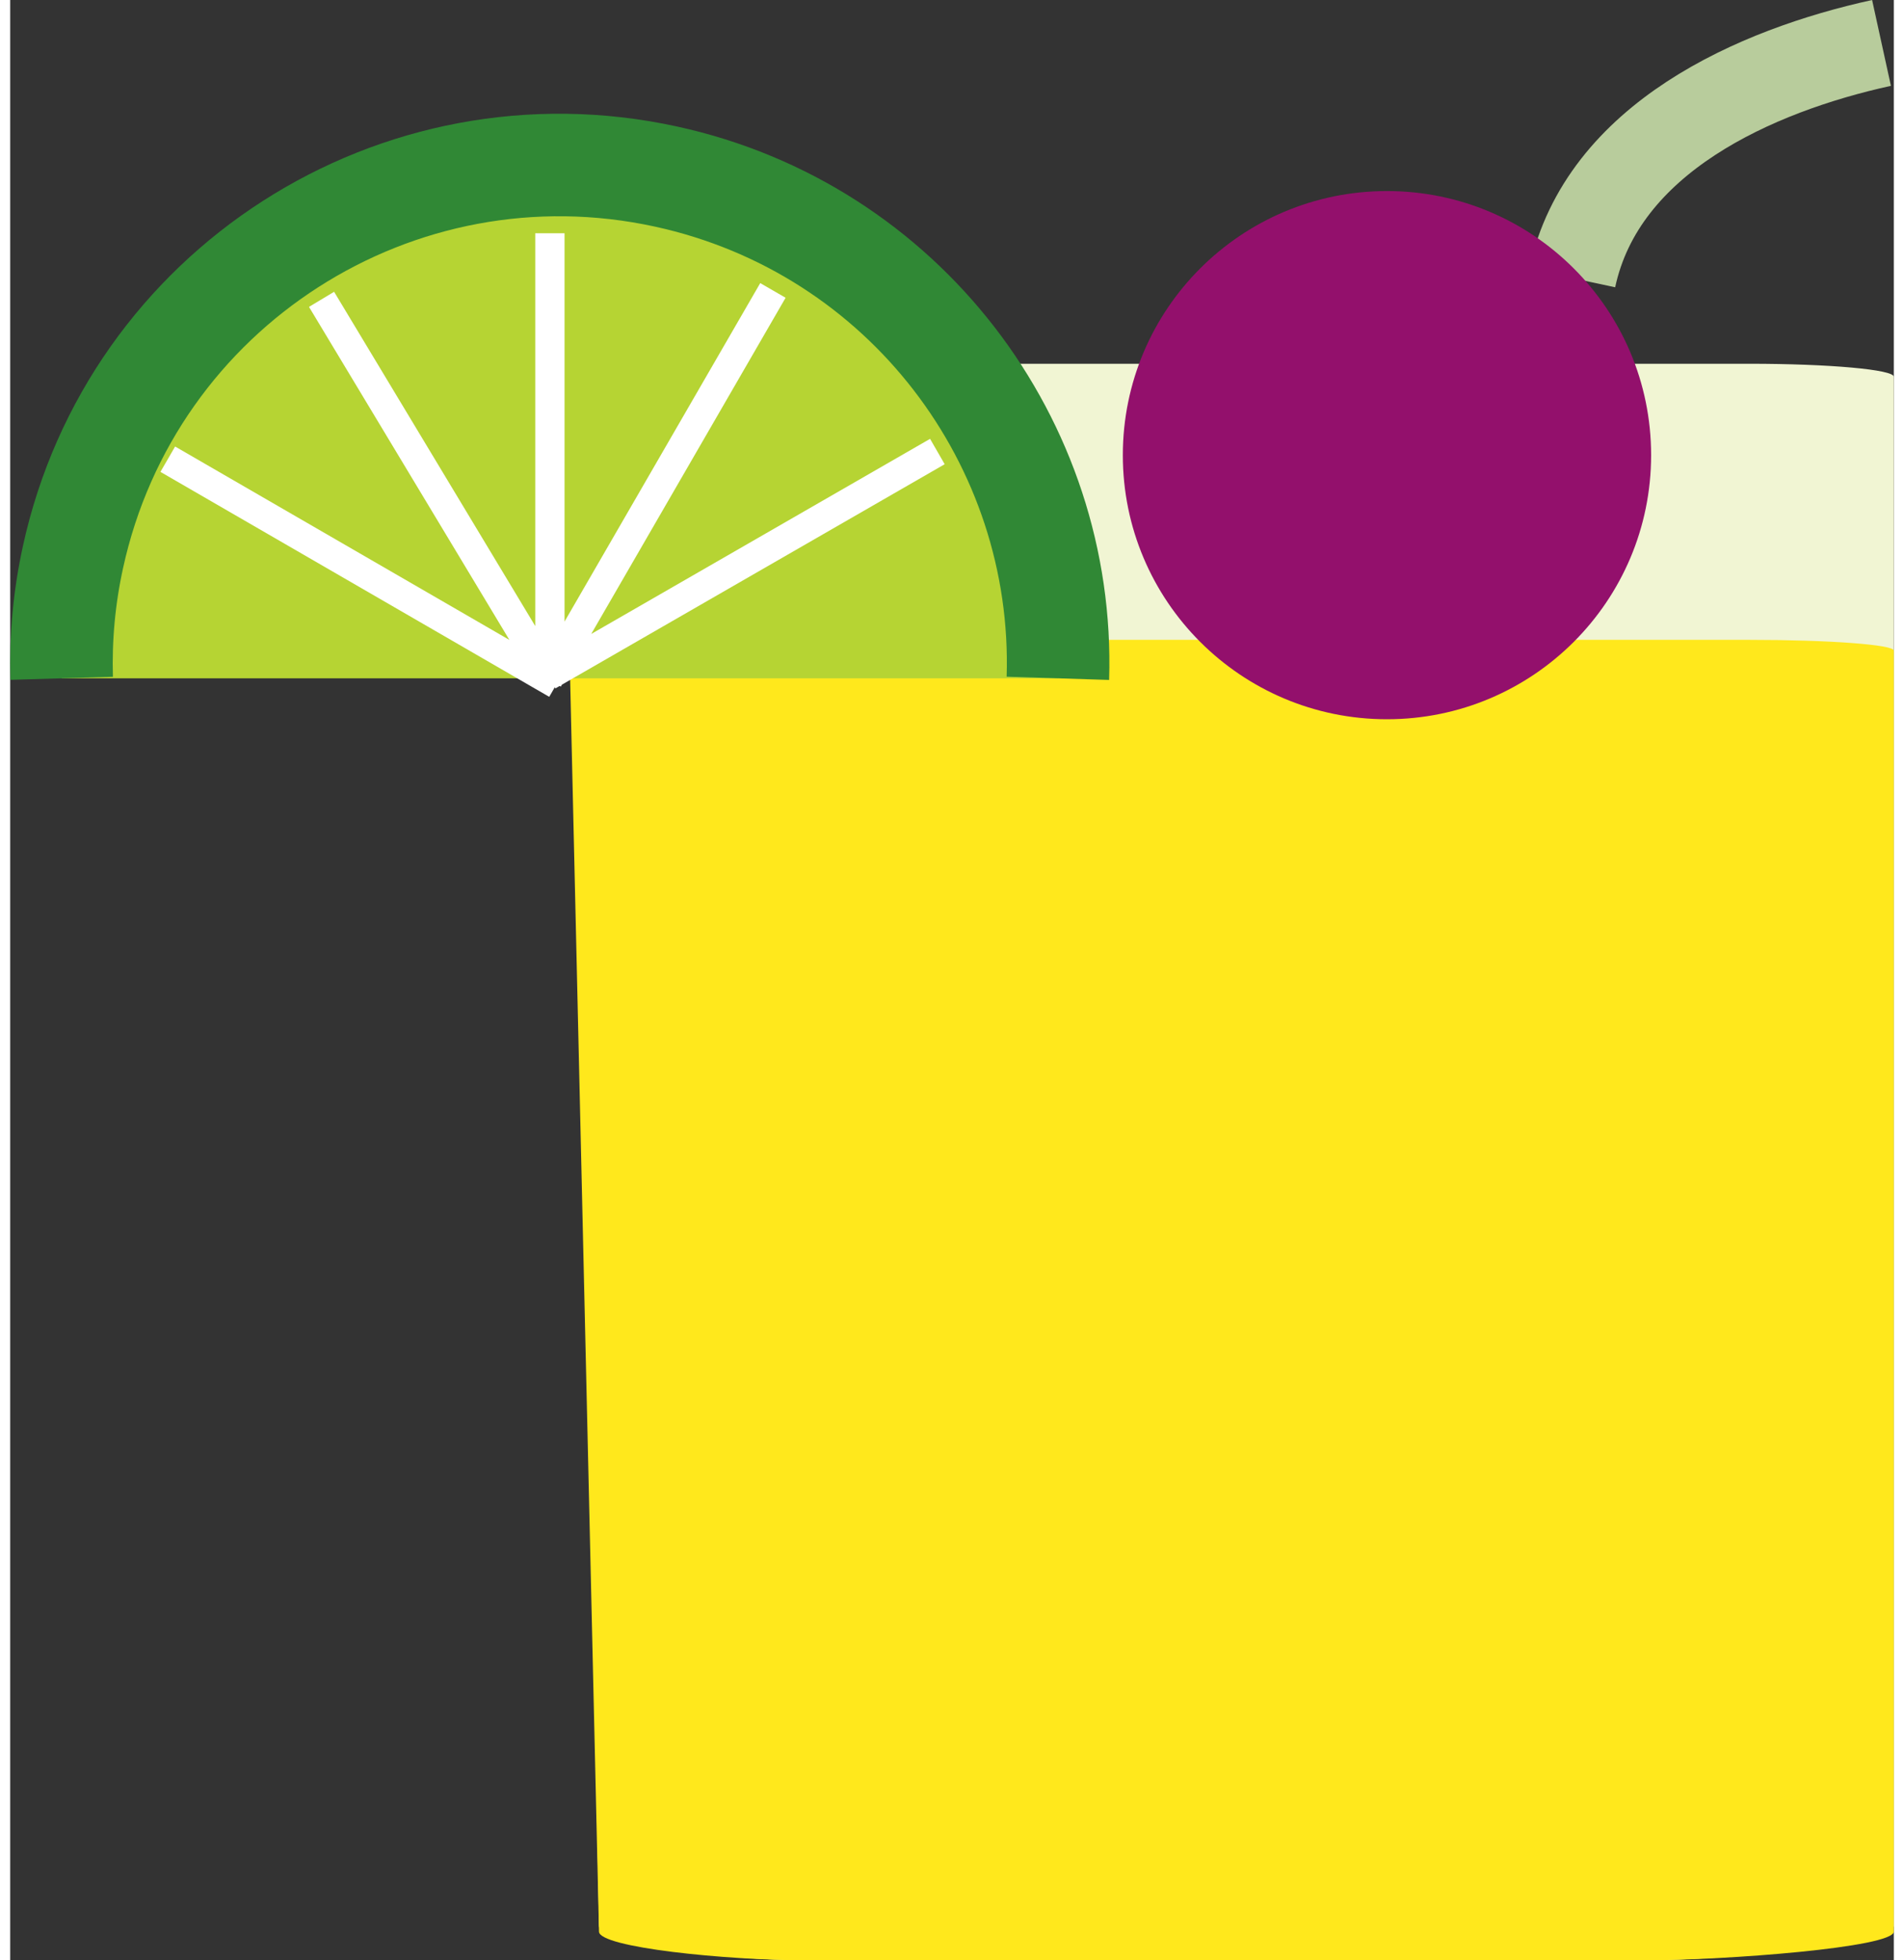 <svg version="1.1" id="Layer_1" xmlns="http://www.w3.org/2000/svg" xmlns:xlink="http://www.w3.org/1999/xlink" x="0px" y="0px"
	 width="168px" height="173px" viewBox="0 0 128.593 133.854" style="enable-background:new 0 0 128.593 133.854;"
	 xml:space="preserve">
<rect x="0" y="0" width="128.593" height="133.854" fill="#333333" stroke="none"/>
<style type="text/css">
<![CDATA[
	.st0{fill:#B6D433;stroke:#308835;stroke-width:7;stroke-miterlimit:10;}
	.st1{fill:#F1F5D3;}
	.st2{fill:#FFE81C;}
	.st3{fill:#FFFFFF;}
	.st4{fill:none;stroke:#B8CC9C;stroke-width:6;stroke-miterlimit:10;}
	.st5{fill:#93106C;}
]]>
</style>
<path class="st1" d="M128.593,131.482c0,1.311-11.513,2.371-16.962,2.371H54.322c-5.45,0-14.125-1.061-14.125-2.371L38.21,27.209
	c0-1.31,4.42-2.371,9.87-2.371h70.642c5.45,0,9.87,0.397,9.87,0.887V131.482z"/>
<path class="st2" d="M128.593,131.893c0,1.084-11.513,1.961-16.962,1.961H54.322c-5.45,0-14.125-0.877-14.125-1.961L38.21,45.651
	c0-1.083,4.42-1.961,9.87-1.961h70.642c5.45,0,9.87,0.329,9.87,0.733V131.893z"/>
<g>
	<path class="st4" d="M127.754,2.931c-8.582,1.881-19.07,6.498-21.117,16.057"/>
	<circle class="st5" cx="93.992" cy="31.079" r="18.033"/>
</g>
<g>
	<path class="st0" d="M71.525,46.317c0.51-16.07-10.48-30.71-26.75-34.26c-18.36-4.01-36.49,7.63-40.49,25.99
		c-0.61,2.78-0.85,5.55-0.77,8.27"/>
	<polygon class="st3" points="37.666,46.75 63.797,31.698 62.799,29.965 39.666,43.289 52.936,20.332 51.205,19.331 37.845,42.443 
		37.845,15.927 35.845,15.927 35.845,42.749 22.113,19.924 20.399,20.955 34.081,43.696 11.259,30.489 10.257,32.221 36.8,47.581 
		37.178,46.927 37.223,47.005 37.512,46.838 37.589,46.883 	"/>
</g>
</svg>